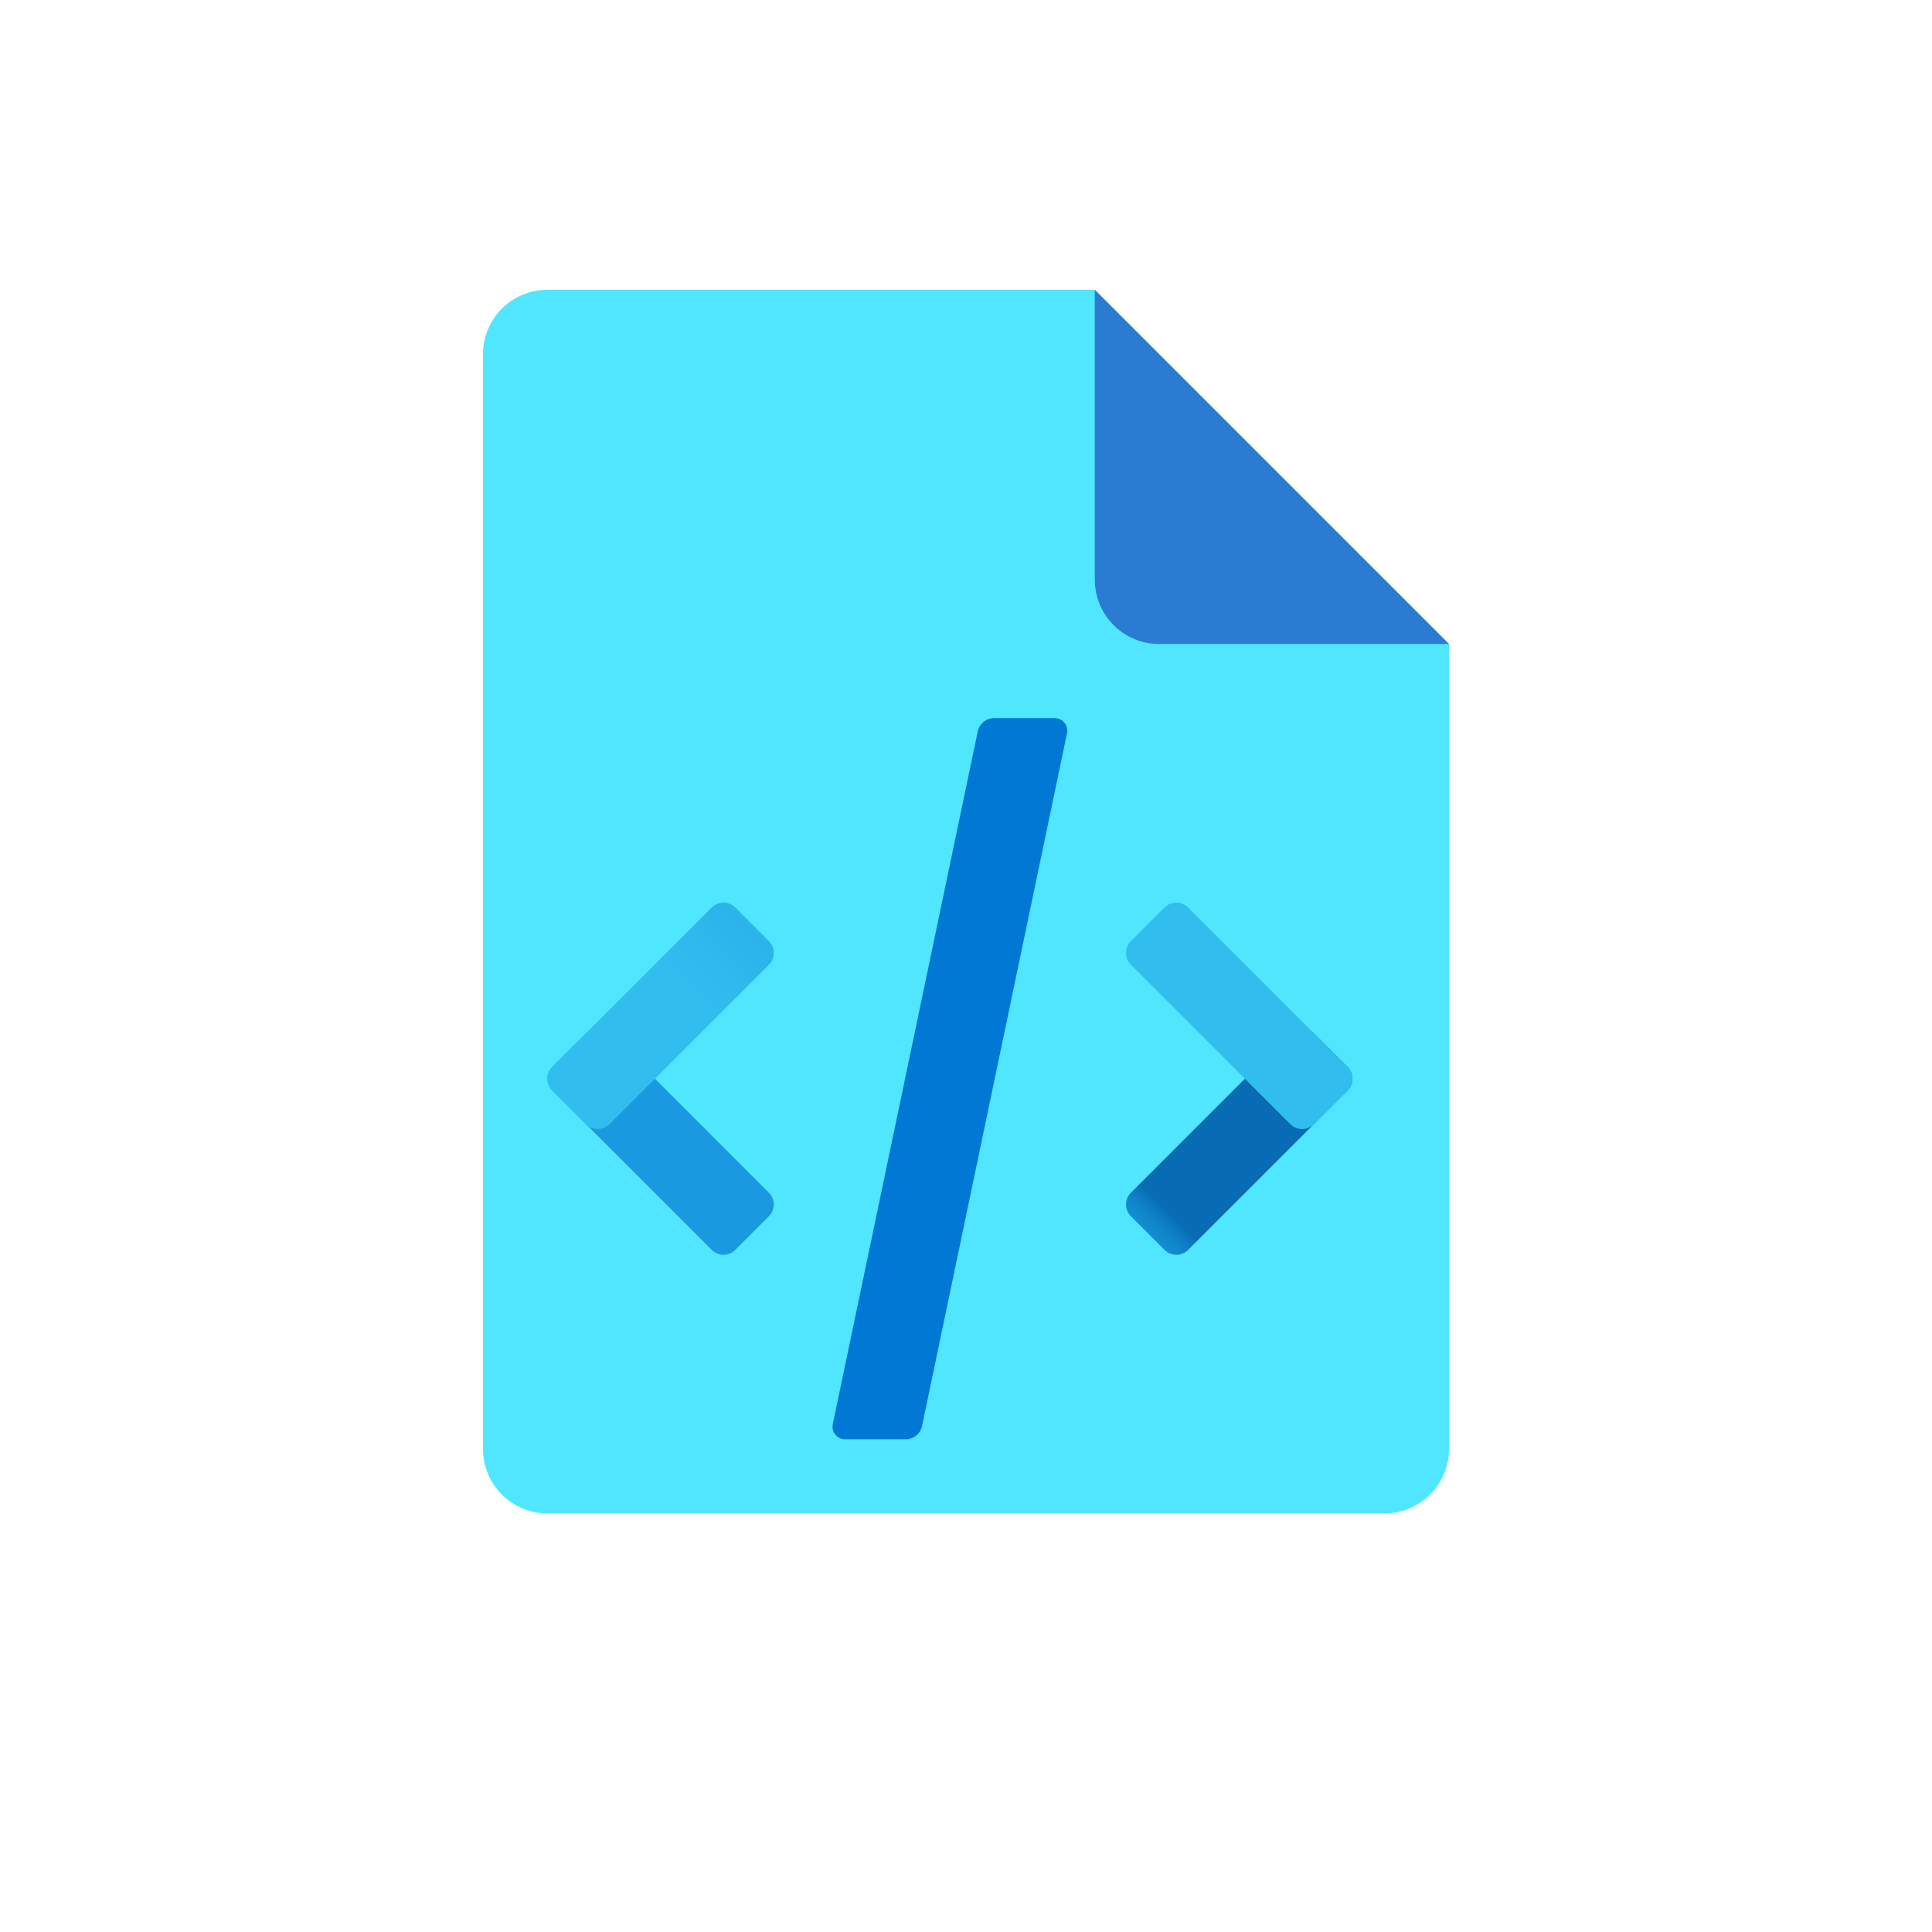 <?xml version="1.0" encoding="utf-8"?>
<svg width="60px" height="60px" viewBox="0 0 60 60" version="1.1" xmlns:xlink="http://www.w3.org/1999/xlink" xmlns="http://www.w3.org/2000/svg">
  <defs>
    <linearGradient gradientUnits="userSpaceOnUse" x1="0.529" y1="10.472" x2="5.6" y2="5.4" id="gradient_1">
      <stop offset="0%" stop-color="#3079D6" />
      <stop offset="100%" stop-color="#297CD2" />
    </linearGradient>
    <linearGradient gradientUnits="userSpaceOnUse" x1="6.629" y1="6.629" x2="2.18" y2="2.18" id="gradient_2">
      <stop offset="36.5%" stop-color="#199AE0" />
      <stop offset="69.9%" stop-color="#1898DE" />
      <stop offset="81.9%" stop-color="#1691D8" />
      <stop offset="90.5%" stop-color="#1186CC" />
      <stop offset="97.4%" stop-color="#0A75BC" />
      <stop offset="100%" stop-color="#076CB3" />
    </linearGradient>
    <linearGradient gradientUnits="userSpaceOnUse" x1="0.708" y1="6.323" x2="6.436" y2="0.595" id="gradient_3">
      <stop offset="0%" stop-color="#32BDEF" />
      <stop offset="100%" stop-color="#1EA2E4" />
    </linearGradient>
    <linearGradient gradientUnits="userSpaceOnUse" x1="0.402" y1="6.628" x2="4.851" y2="2.18" id="gradient_4">
      <stop offset="36.5%" stop-color="#199AE0" />
      <stop offset="69.9%" stop-color="#1898DE" />
      <stop offset="81.9%" stop-color="#1691D8" />
      <stop offset="90.5%" stop-color="#1186CC" />
      <stop offset="97.4%" stop-color="#0A75BC" />
      <stop offset="100%" stop-color="#076CB3" />
    </linearGradient>
    <linearGradient gradientUnits="userSpaceOnUse" x1="6.323" y1="6.323" x2="0.595" y2="0.595" id="gradient_5">
      <stop offset="0%" stop-color="#32BDEF" />
      <stop offset="100%" stop-color="#1EA2E4" />
    </linearGradient>
    <path d="M0 0L48 0L48 48L0 48L0 0Z" id="path_1" />
    <path d="M0 0L25 0L25 25L0 25L0 0Z" id="path_2" />
    <clipPath id="mask_1">
      <use xlink:href="#path_1" />
    </clipPath>
    <clipPath id="mask_2">
      <use xlink:href="#path_2" />
    </clipPath>
  </defs>
  <g id="File-Icon-2" transform="translate(6 4)">
    <path d="M0 0L48 0L48 48L0 48L0 0Z" id="Background" fill="#FFFFFF" fill-opacity="0" fill-rule="evenodd" stroke="none" />
    <path d="M39 16L39 41C39 42.105 38.105 43 37 43L11 43C9.895 43 9 42.105 9 41L9 7C9 5.895 9.895 5 11 5L28 5L39 16L39 16Z" id="Shape" fill="#50E6FF" stroke="none" />
    <path d="M28 5L28 14C28 15.105 28.895 16 30 16L39 16L28 5L28 5Z" id="Shape" fill="url(#gradient_1)" stroke="none" />
  </g>
  <g id="Source-Code-Icon" transform="translate(17 21)" style="mix-blend-mode: multiply;">
    <path d="M0 0L25 0L25 25L0 25L0 0Z" id="Background" fill="#FFFFFF" fill-opacity="0" fill-rule="evenodd" stroke="none" />
    <path d="M0.151 12.865L5.104 17.818C5.305 18.019 5.632 18.019 5.833 17.818L6.88 16.771C7.081 16.57 7.081 16.243 6.88 16.042L1.928 11.089C1.726 10.887 1.4 10.887 1.198 11.089L0.151 12.135C-0.05 12.336 -0.05 12.664 0.151 12.865L0.151 12.865Z" id="Shape" fill="url(#gradient_2)" stroke="none" />
    <path d="M1.928 13.912L6.88 8.959C7.082 8.757 7.082 8.431 6.88 8.229L5.834 7.183C5.632 6.981 5.306 6.981 5.104 7.183L0.151 12.135C-0.05 12.336 -0.05 12.663 0.151 12.865L1.198 13.911C1.399 14.113 1.726 14.113 1.928 13.912L1.928 13.912Z" id="Shape" fill="url(#gradient_3)" stroke="none" />
    <path d="M24.849 12.865L19.896 17.818C19.695 18.019 19.368 18.019 19.167 17.818L18.12 16.771C17.919 16.57 17.919 16.243 18.12 16.042L23.073 11.089C23.274 10.887 23.601 10.887 23.802 11.089L24.849 12.135C25.05 12.336 25.05 12.664 24.849 12.865L24.849 12.865Z" id="Shape" fill="url(#gradient_4)" stroke="none" />
    <path d="M23.072 13.912L18.12 8.959C17.918 8.757 17.918 8.431 18.12 8.229L19.166 7.183C19.368 6.981 19.694 6.981 19.896 7.183L24.848 12.135C25.05 12.337 25.05 12.664 24.848 12.865L23.802 13.912C23.601 14.113 23.274 14.113 23.072 13.912L23.072 13.912Z" id="Shape" fill="url(#gradient_5)" stroke="none" />
    <path d="M15.755 1.302L13.875 1.302C13.629 1.302 13.416 1.475 13.365 1.716L8.863 23.227C8.812 23.47 8.997 23.698 9.245 23.698L11.126 23.698C11.372 23.698 11.585 23.525 11.635 23.284L16.137 1.773C16.188 1.53 16.003 1.302 15.755 1.302L15.755 1.302Z" id="Shape" fill="#0078D4" stroke="none" />
  </g>
</svg>
